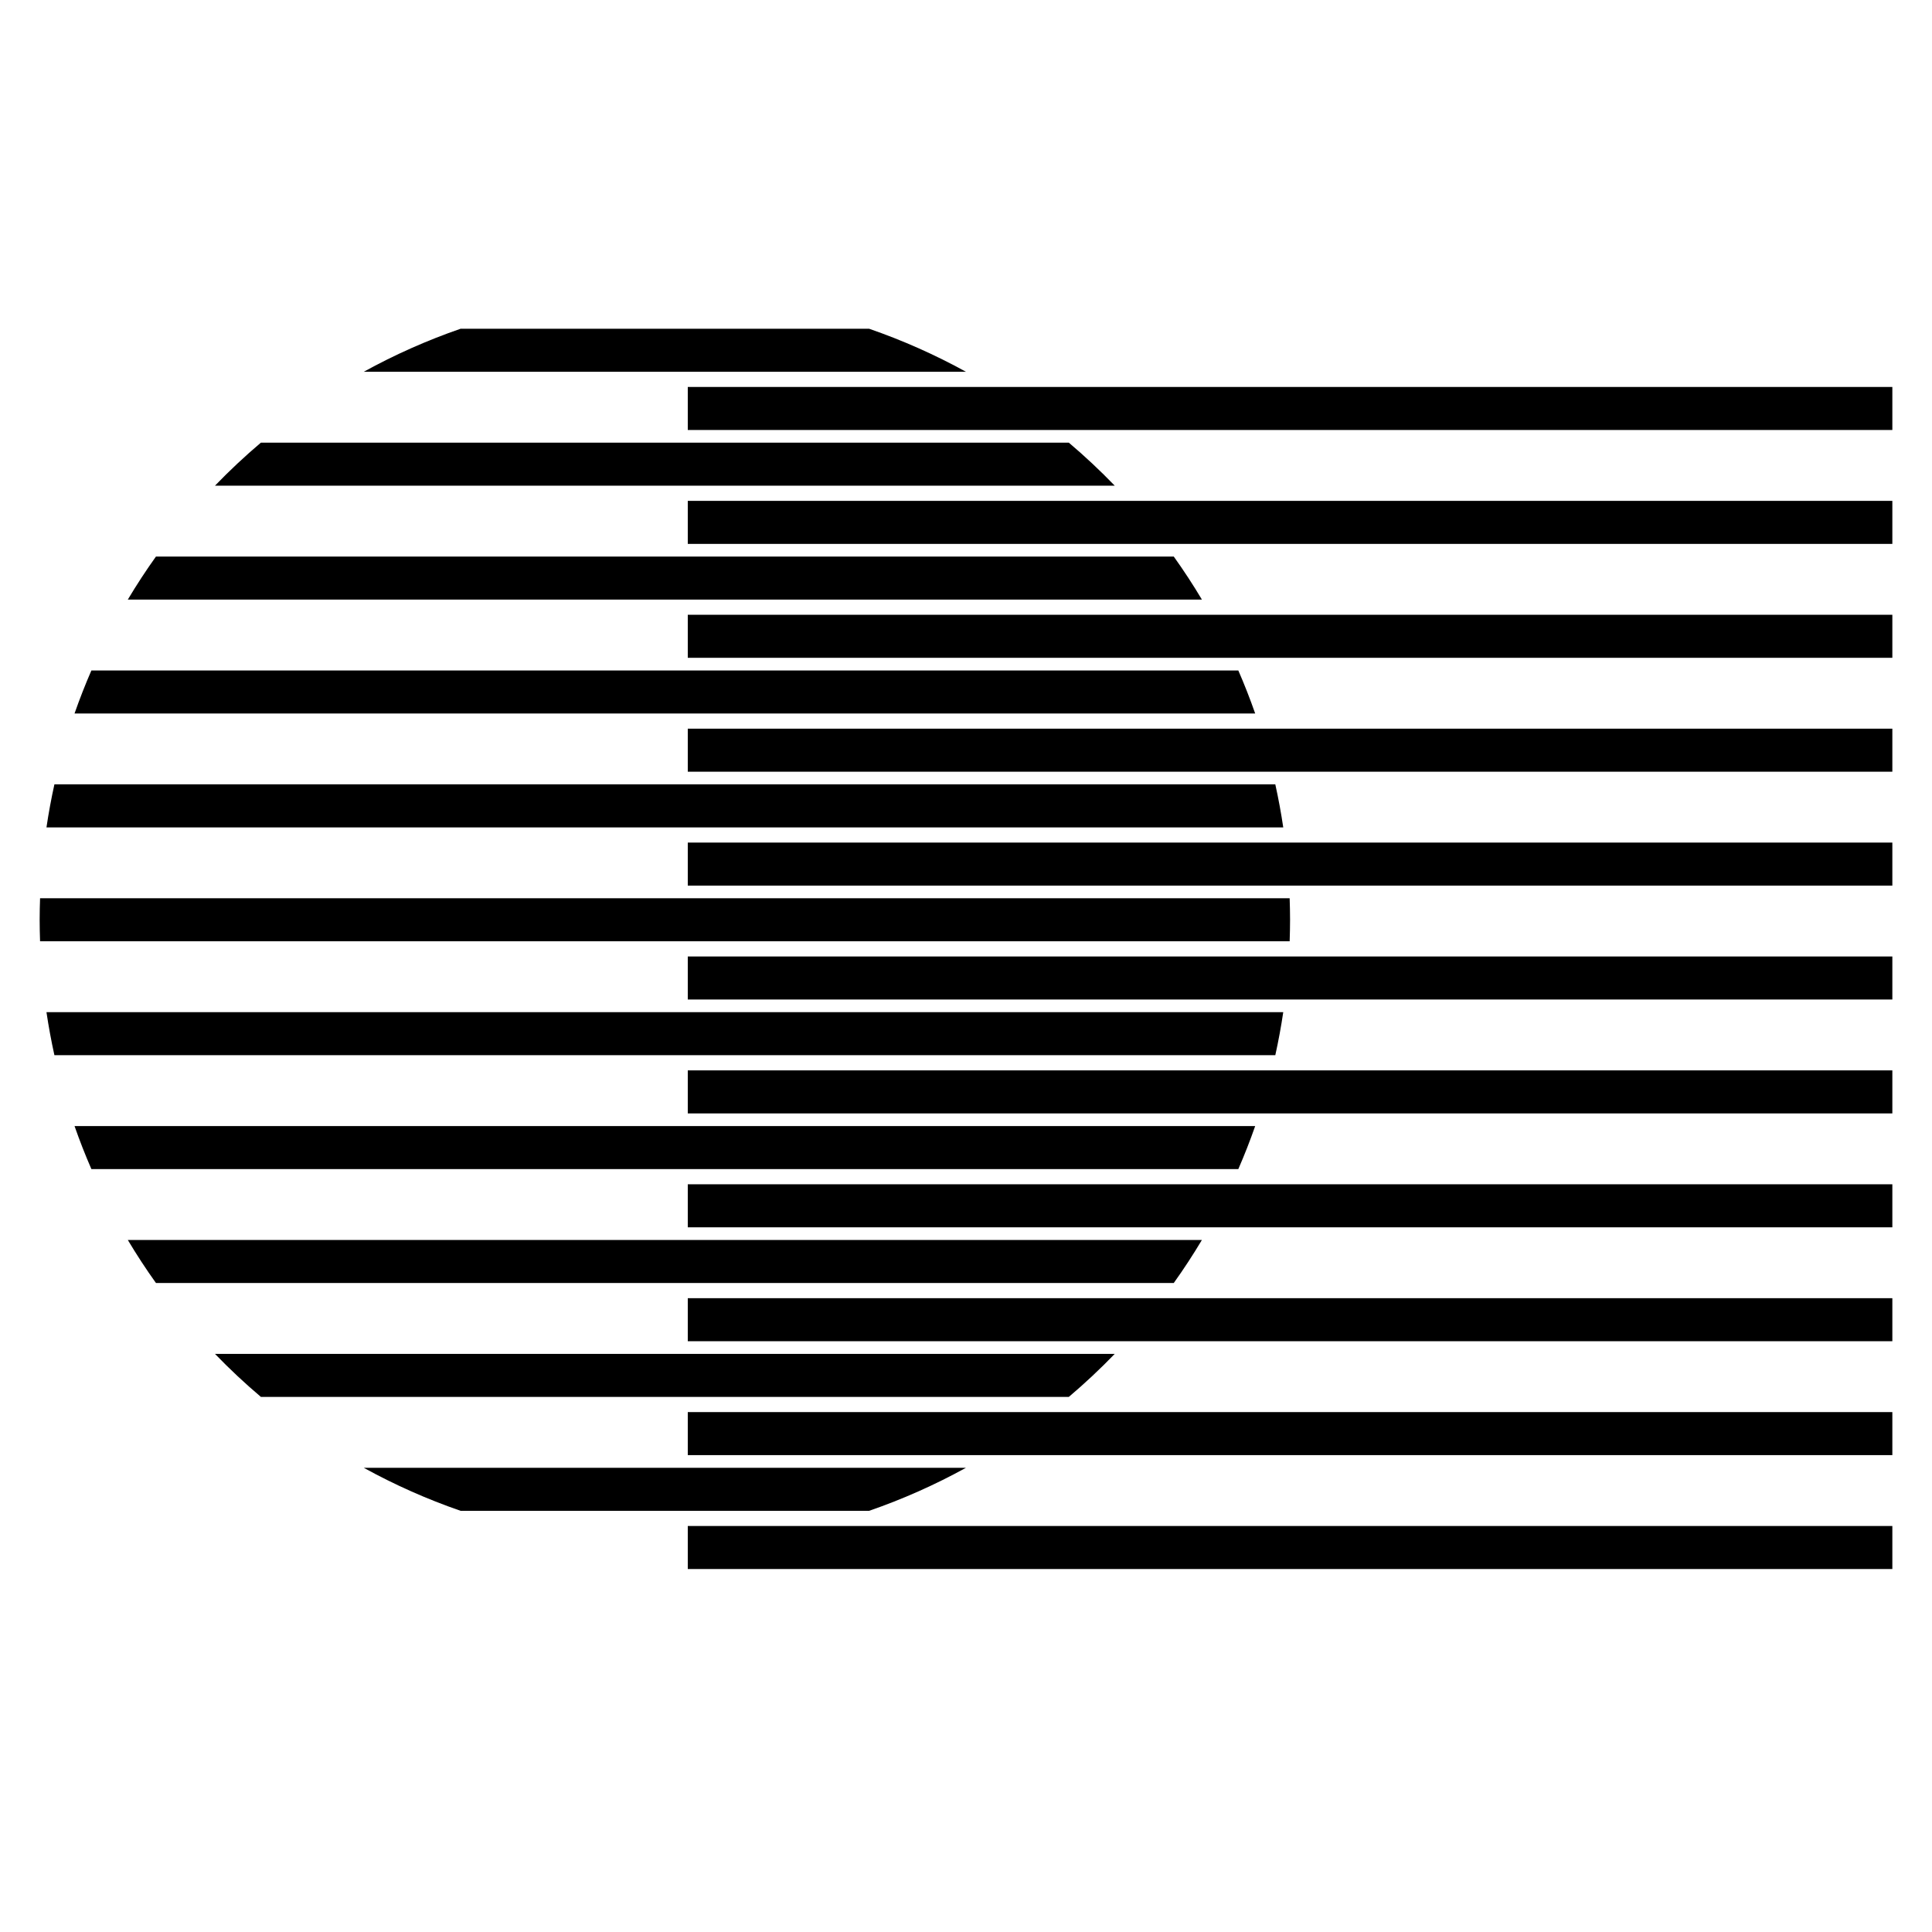 <?xml version="1.0" encoding="utf-8"?>
<!-- Generator: Adobe Illustrator 20.1.0, SVG Export Plug-In . SVG Version: 6.00 Build 0)  -->
<svg version="1.1" id="Layer_1" xmlns="http://www.w3.org/2000/svg" xmlns:xlink="http://www.w3.org/1999/xlink" x="0px" y="0px"
	 viewBox="0 0 1000 1000" enable-background="new 0 0 1000 1000" xml:space="preserve">
<g>
	<rect x="355.993" y="200.292" width="623.48" height="22.272"/>
	<rect x="355.993" y="259.248" width="623.48" height="22.272"/>
	<rect x="355.993" y="318.205" width="623.48" height="22.272"/>
	<rect x="355.993" y="377.161" width="623.48" height="22.272"/>
	<rect x="355.993" y="436.117" width="623.48" height="22.272"/>
	<rect x="355.993" y="495.073" width="623.48" height="22.272"/>
	<rect x="355.993" y="554.029" width="623.48" height="22.272"/>
	<rect x="355.993" y="612.985" width="623.48" height="22.272"/>
	<rect x="355.993" y="671.941" width="623.48" height="22.272"/>
	<rect x="355.993" y="730.897" width="623.48" height="22.272"/>
	<rect x="355.993" y="789.853" width="623.48" height="22.272"/>
</g>
<g>
	<path d="M449.861,170.159H238.399c-17.434,6.025-34.192,13.495-50.131,22.272h311.724
		C484.053,183.654,467.295,176.184,449.861,170.159z"/>
	<path d="M111.271,251.388h465.717c-7.542-7.815-15.477-15.246-23.767-22.272H135.039
		C126.748,236.142,118.813,243.573,111.271,251.388z"/>
	<path d="M66.153,310.344h555.954c-4.56-7.631-9.415-15.065-14.568-22.272H80.722
		C75.568,295.279,70.713,302.712,66.153,310.344z"/>
	<path d="M38.581,369.3h611.097c-2.64-7.556-5.553-14.984-8.726-22.272H47.307
		C44.134,354.316,41.222,361.744,38.581,369.3z"/>
	<path d="M24.051,428.256h640.158c-1.113-7.513-2.492-14.937-4.112-22.272H28.162
		C26.542,413.319,25.164,420.743,24.051,428.256z"/>
	<path d="M20.527,476.076c0,3.729,0.086,7.438,0.211,11.136h646.784
		c0.125-3.699,0.211-7.407,0.211-11.136s-0.086-7.438-0.211-11.136H20.738
		C20.613,468.638,20.527,472.347,20.527,476.076z"/>
	<path d="M28.162,546.168h631.935c1.62-7.335,2.999-14.76,4.112-22.272H24.051
		C25.164,531.408,26.542,538.833,28.162,546.168z"/>
	<path d="M47.307,605.124h593.645c3.173-7.289,6.086-14.716,8.726-22.272H38.581
		C41.222,590.408,44.134,597.835,47.307,605.124z"/>
	<path d="M80.722,664.08H607.538c5.154-7.207,10.009-14.641,14.568-22.272H66.153
		C70.713,649.439,75.568,656.873,80.722,664.08z"/>
	<path d="M135.039,723.036h418.183c8.29-7.026,16.225-14.457,23.767-22.272H111.271
		C118.813,708.579,126.748,716.01,135.039,723.036z"/>
	<path d="M238.399,781.992h211.462c17.434-6.025,34.191-13.495,50.131-22.272h-311.724
		C204.207,768.497,220.965,775.968,238.399,781.992z"/>
</g>
</svg>
